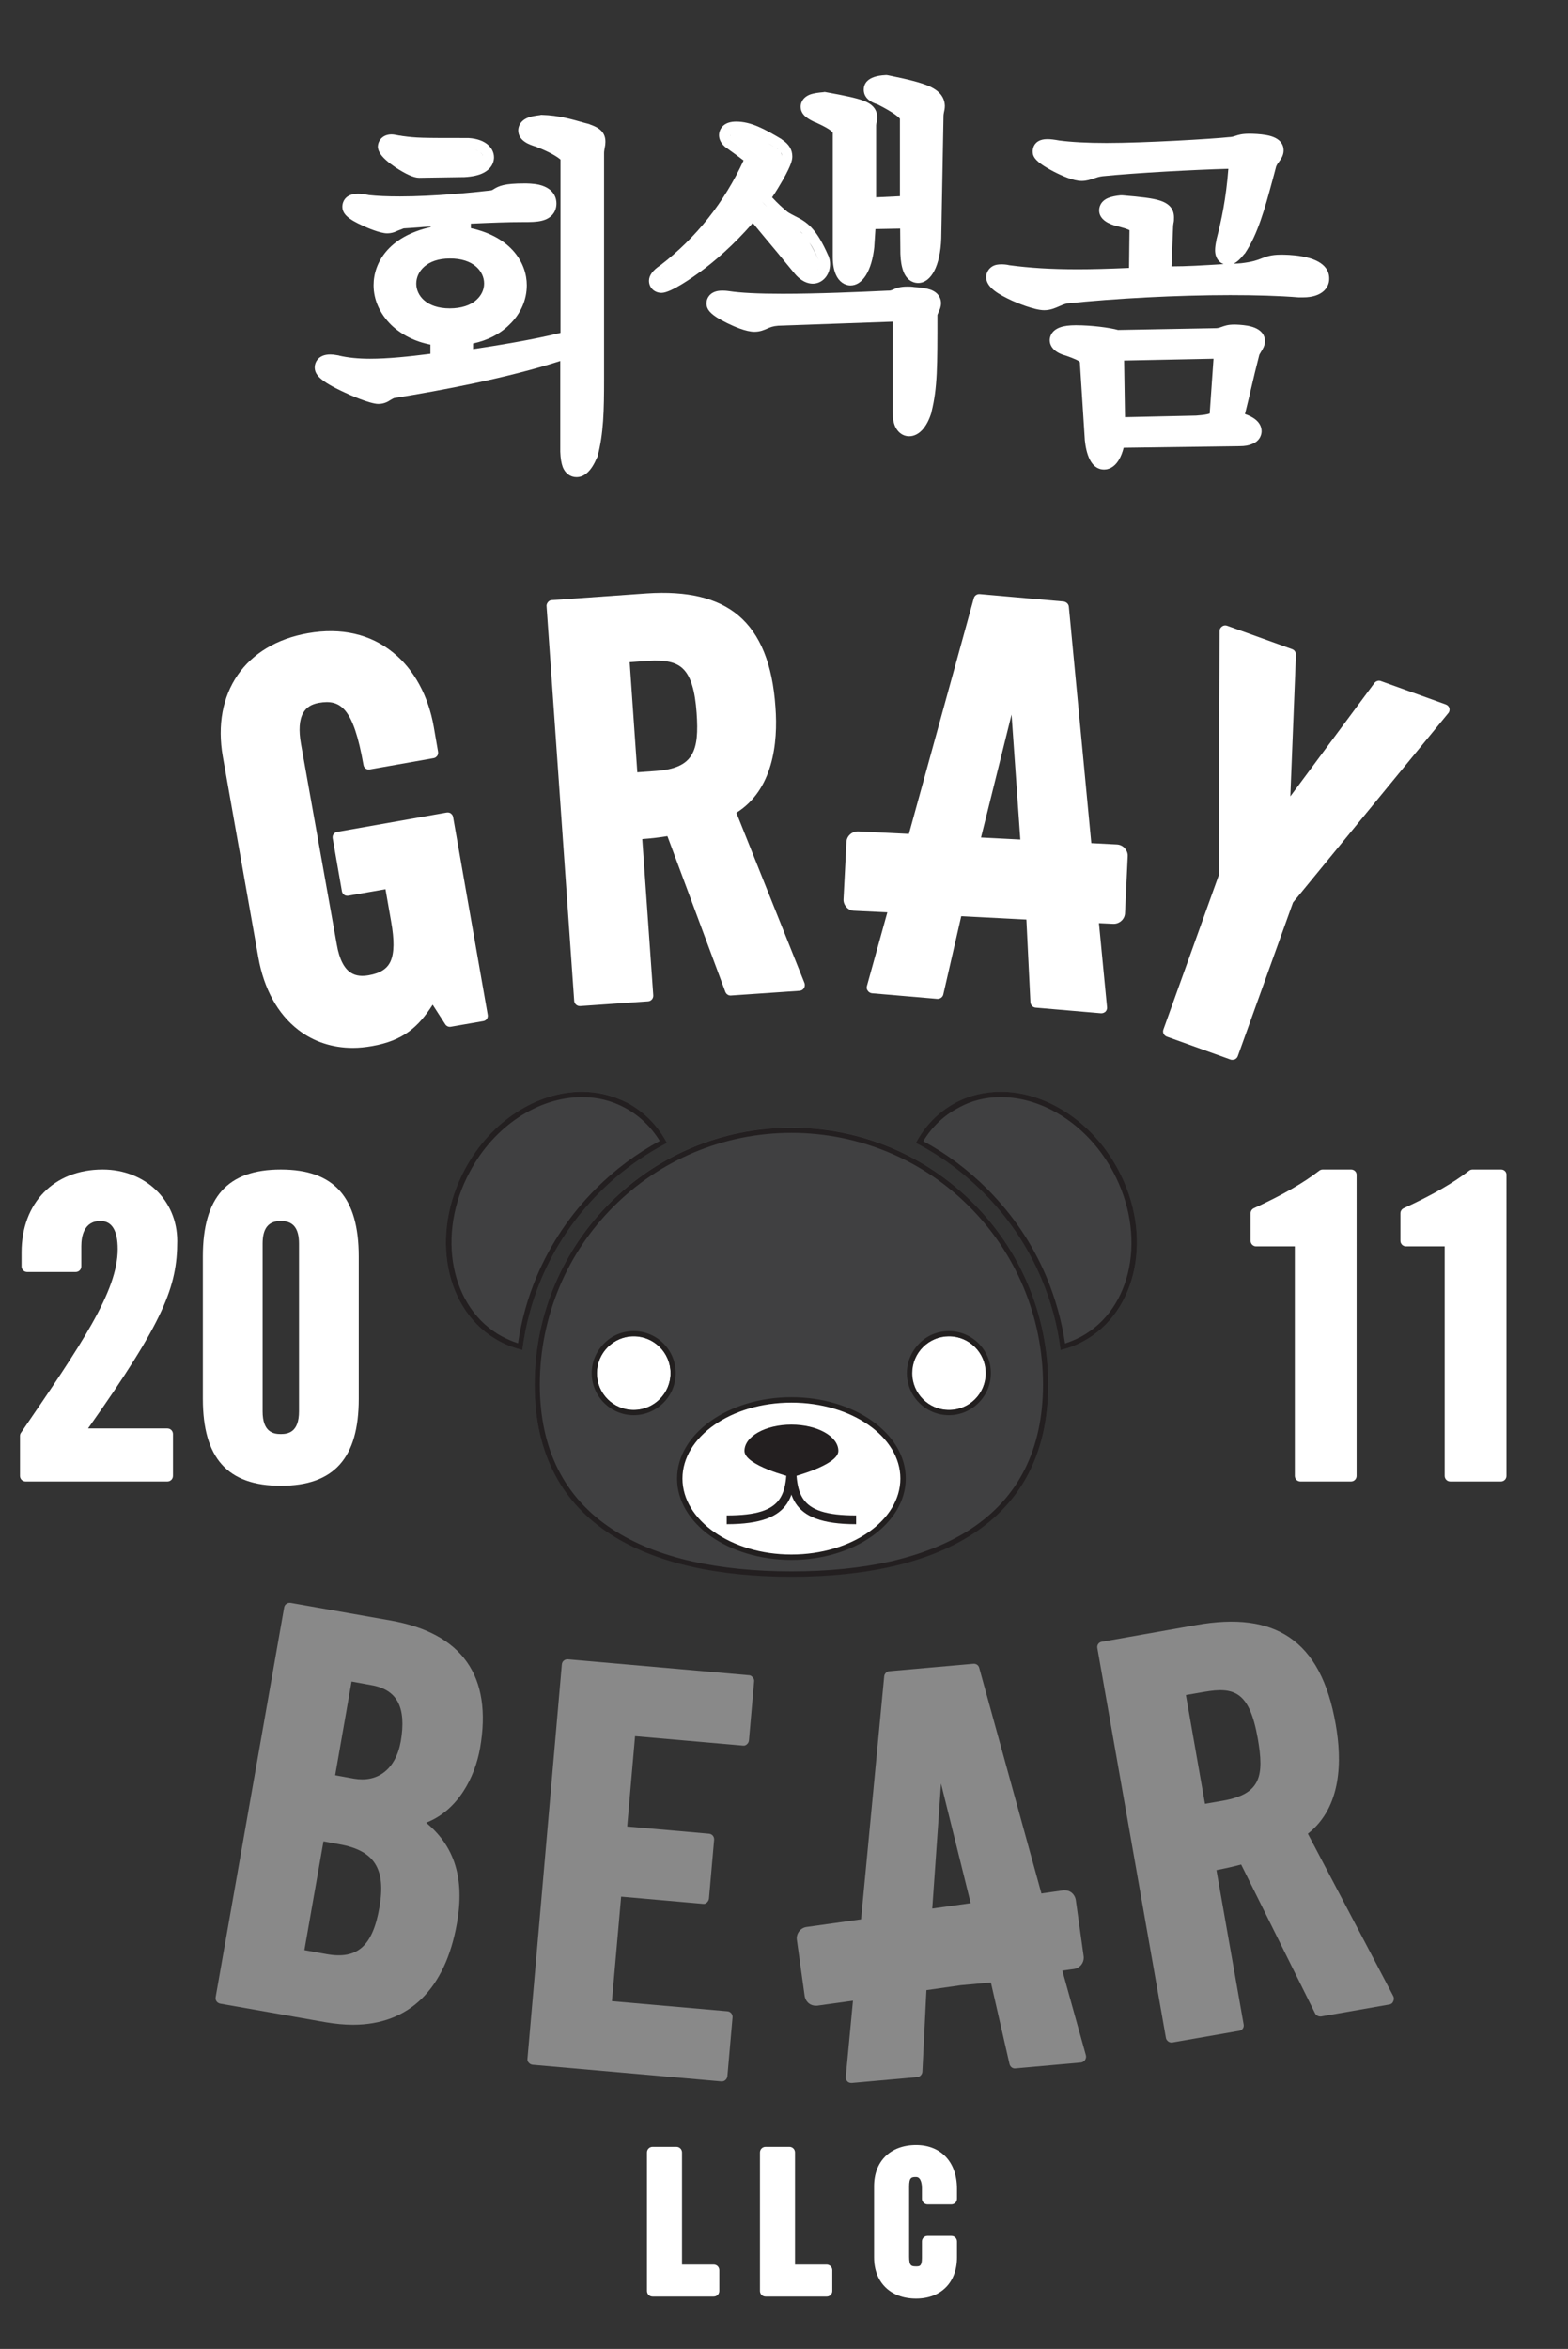 <?xml version="1.0" encoding="utf-8"?>
<!-- Generator: Adobe Illustrator 22.1.0, SVG Export Plug-In . SVG Version: 6.00 Build 0)  -->
<svg version="1.1" id="Layer_1" xmlns="http://www.w3.org/2000/svg" xmlns:xlink="http://www.w3.org/1999/xlink" x="0px" y="0px"
	 width="698px" height="1045px" viewBox="0 0 698 1045" style="enable-background:new 0 0 698 1045;" xml:space="preserve">
<rect x="0" y="0" width="698" height="1045" fill="#333333" stroke="none"/>
<style type="text/css">
	.st0{fill:#FFFFFF;}
	.st1{fill:#404041;}
	.st2{fill:#231F20;}
	.st3{fill:#221F1F;}
	.st4{fill:none;stroke:#231F20;stroke-width:8.334;stroke-miterlimit:10;}
	.st5{fill:#898989;}
</style>
<g>
	<path class="st0" d="M45.7,520.3c-21.6,0-36.1,14.8-36.1,36.9v6.2c0,1.4,1.1,2.5,2.5,2.5h21.6c1.4,0,2.5-1.1,2.5-2.5v-9
		c0-4.2,1.1-11.2,8.5-11.2c5.1,0,7.7,4.2,7.7,12.5c0,18.8-16.2,42.5-43.1,81.8c-0.3,0.4-0.4,0.9-0.4,1.4v17.7c0,1.4,1.1,2.5,2.5,2.5
		h63.1c1.4,0,2.5-1.1,2.5-2.5V638c0-1.4-1.1-2.5-2.5-2.5H39.2c33.9-47.9,39.7-63.2,39.7-83.4C78.9,533.9,64.6,520.3,45.7,520.3z"/>
	<path class="st0" d="M125,520.3c-23.7,0-34.7,12.3-34.7,38.7v63.3c0,26.4,11,38.7,34.7,38.7s34.7-12.3,34.7-38.7V559
		C159.7,532.6,148.7,520.3,125,520.3z M116.9,553.3c0-6.9,2.6-10.1,8.1-10.1s8.1,3.2,8.1,10.1v74.6c0,9.1-4.6,10.1-8.1,10.1
		s-8.1-1-8.1-10.1C116.9,627.9,116.9,553.3,116.9,553.3z"/>
</g>
<g>
	<path class="st0" d="M601.5,520.3h-12.7c-0.6,0-1.1,0.2-1.5,0.5c-7.1,5.5-16.3,10.8-29.1,16.7c-0.9,0.4-1.5,1.3-1.5,2.3V552
		c0,1.4,1.1,2.5,2.5,2.5h17.2v102.1c0,1.4,1.1,2.5,2.5,2.5h22.5c1.4,0,2.5-1.1,2.5-2.5V522.8C604,521.4,602.8,520.3,601.5,520.3z"/>
	<path class="st0" d="M668.2,520.3h-12.7c-0.6,0-1.1,0.2-1.5,0.5c-7.1,5.5-16.3,10.8-29.1,16.7c-0.9,0.4-1.5,1.3-1.5,2.3V552
		c0,1.4,1.1,2.5,2.5,2.5h17.2v102.1c0,1.4,1.1,2.5,2.5,2.5h22.5c1.4,0,2.5-1.1,2.5-2.5V522.8C670.7,521.4,669.6,520.3,668.2,520.3z"
		/>
</g>
<g>
	<path class="st0" d="M317.7,1007.5h-14.1v-49.9c0-1.4-1.1-2.5-2.5-2.5h-10.6c-1.4,0-2.5,1.1-2.5,2.5v61.6c0,1.4,1.1,2.5,2.5,2.5
		h27.2c1.4,0,2.5-1.1,2.5-2.5v-9.2C320.2,1008.6,319.1,1007.5,317.7,1007.5z"/>
	<path class="st0" d="M368,1007.5h-14.1v-49.9c0-1.4-1.1-2.5-2.5-2.5h-10.6c-1.4,0-2.5,1.1-2.5,2.5v61.6c0,1.4,1.1,2.5,2.5,2.5H368
		c1.4,0,2.5-1.1,2.5-2.5v-9.2C370.5,1008.6,369.3,1007.5,368,1007.5z"/>
	<path class="st0" d="M412.9,980.7h10.6c1.4,0,2.5-1.1,2.5-2.5v-4.5c0-11.8-7.1-19.4-18.2-19.4c-11.4,0-18.7,7.2-18.7,18.3v31.7
		c0,11.1,7.3,18.3,18.7,18.3c11.1,0,18.2-7.2,18.2-18.3v-7.1c0-1.4-1.1-2.5-2.5-2.5h-10.6c-1.4,0-2.5,1.1-2.5,2.5v7.4
		c0,3.7-1.1,3.7-2.6,3.7c-2.1,0-3.1-0.2-3.1-4.3v-31.2c0-4.1,1-4.3,3.1-4.3c2.4,0,2.6,3.8,2.6,4.9v4.8
		C410.4,979.5,411.5,980.7,412.9,980.7z"/>
</g>
<g id="icon">
	<g>
		<path class="st1" d="M466.6,615.9c0-63.1-51.2-114.3-114.3-114.3S238,552.8,238,615.9s51.2,85.5,114.3,85.5S466.6,679,466.6,615.9
			z"/>
		<path class="st2" d="M352.3,504c15.1,0,29.8,3,43.6,8.8c13.3,5.6,25.3,13.7,35.6,24c10.3,10.3,18.3,22.2,24,35.6
			c5.8,13.8,8.8,28.5,8.8,43.6c0,28.7-10.9,50.4-32.4,64.4c-9.7,6.3-21.7,11.1-35.6,14.3c-13,2.9-27.8,4.4-44,4.4s-30.9-1.5-44-4.4
			c-13.9-3.1-25.8-7.9-35.6-14.3c-21.5-14-32.4-35.7-32.4-64.4c0-15.1,3-29.8,8.8-43.6c5.6-13.3,13.7-25.3,24-35.6
			s22.2-18.3,35.6-24C322.5,507,337.2,504,352.3,504 M352.3,501.7L352.3,501.7C289.2,501.7,238,552.9,238,616s51.2,85.5,114.3,85.5
			l0,0c63.1,0,114.3-22.4,114.3-85.5C466.6,552.8,415.4,501.7,352.3,501.7L352.3,501.7z"/>
	</g>
	<g>
		<path class="st1" d="M497.6,520.1c-15.8-29.3-48.2-42.4-72.4-29.4c-7.6,4.1-13.5,10.3-17.5,17.8c11.1,5.7,21.1,13.1,30,22
			c11.1,11.1,19.8,24,25.9,38.4c4.3,10.2,7.2,20.8,8.5,31.7c3.5-0.8,6.9-2.1,10.2-3.9C506.5,583.7,513.4,549.4,497.6,520.1z"/>
		<path class="st2" d="M445.5,488.1c19.5,0,39.2,13,50,33.2c15.1,28.1,8.7,61-14.3,73.4c-2.3,1.2-4.6,2.2-7.1,3
			c-1.5-10.2-4.3-20.1-8.3-29.7c-6.2-14.7-15.1-27.8-26.4-39.1c-8.5-8.5-18-15.6-28.4-21.2c3.8-6.3,9.1-11.4,15.4-14.7
			C432.2,489.7,438.6,488.1,445.5,488.1 M445.5,485.7c-7,0-14,1.6-20.3,5c-7.6,4.1-13.5,10.3-17.5,17.8c11.1,5.7,21.1,13.1,30,22
			c11.1,11.1,19.8,24,25.9,38.4c4.3,10.2,7.2,20.8,8.5,31.7c3.5-0.8,6.9-2.1,10.2-3.9c24.2-13.1,31.1-47.4,15.3-76.6
			C486,498.6,465.3,485.7,445.5,485.7L445.5,485.7z"/>
	</g>
	<g>
		<path class="st1" d="M241,568.9c6.1-14.4,14.8-27.3,25.9-38.4c8.9-8.9,19-16.3,30-22c-4-7.5-9.9-13.7-17.5-17.8
			c-24.2-13.1-56.6,0.1-72.4,29.4c-15.8,29.3-8.9,63.6,15.3,76.6c3.3,1.8,6.7,3,10.2,3.9C233.8,589.7,236.7,579.1,241,568.9z"/>
		<path class="st2" d="M259.1,488.1c6.9,0,13.3,1.6,19.2,4.8c6.3,3.4,11.5,8.4,15.4,14.7c-10.4,5.6-20,12.8-28.4,21.2
			c-11.3,11.3-20.2,24.5-26.4,39.1c-4,9.5-6.8,19.5-8.3,29.7c-2.5-0.8-4.8-1.8-7.1-3c-23-12.4-29.5-45.4-14.3-73.4
			C219.9,501.1,239.5,488.1,259.1,488.1 M259.1,485.7c-19.8,0-40.5,12.8-52.1,34.4c-15.8,29.3-8.9,63.6,15.3,76.6
			c3.3,1.8,6.7,3,10.2,3.9c1.4-10.9,4.2-21.5,8.5-31.7c6.1-14.4,14.8-27.3,25.9-38.4c8.9-8.9,19-16.3,30-22
			c-4-7.5-9.9-13.7-17.5-17.8C273,487.4,266.1,485.7,259.1,485.7L259.1,485.7z"/>
	</g>
	<g>
		<path class="st0" d="M298.5,610.9c0-9-7.3-16.4-16.4-16.4s-16.4,7.3-16.4,16.4s7.3,16.4,16.4,16.4
			C291.2,627.2,298.5,619.9,298.5,610.9z"/>
		<path class="st3" d="M282.1,594.5c9,0,16.4,7.3,16.4,16.4c0,9-7.3,16.4-16.4,16.4l0,0c-9,0-16.4-7.3-16.4-16.4
			C265.8,601.9,273.1,594.5,282.1,594.5L282.1,594.5 M282.1,592.2c-5,0-9.7,1.9-13.2,5.5c-3.5,3.5-5.5,8.2-5.5,13.2
			c0,10.3,8.4,18.7,18.7,18.7s18.7-8.4,18.7-18.7C300.8,600.6,292.5,592.2,282.1,592.2L282.1,592.2z"/>
	</g>
	<g>
		<path class="st0" d="M406.1,610.9c0-9,7.3-16.4,16.4-16.4s16.4,7.3,16.4,16.4s-7.3,16.4-16.4,16.4S406.1,619.9,406.1,610.9z"/>
		<path class="st3" d="M422.4,594.5c9,0,16.4,7.3,16.4,16.4s-7.3,16.4-16.4,16.4S406,620,406,610.9S413.4,594.5,422.4,594.5
			 M422.4,592.2c-5,0-9.7,1.9-13.2,5.5s-5.5,8.2-5.5,13.2c0,10.3,8.4,18.7,18.7,18.7c10.3,0,18.7-8.4,18.7-18.7
			C441.1,600.6,432.8,592.2,422.4,592.2L422.4,592.2z"/>
	</g>
	<g>
		<ellipse class="st0" cx="352.3" cy="657.8" rx="49.7" ry="35"/>
		<path class="st3" d="M352.3,694c-28.1,0-50.9-16.2-50.9-36.2c0-19.9,22.8-36.2,50.9-36.2s50.9,16.2,50.9,36.2
			C403.2,677.7,380.4,694,352.3,694z M352.3,624c-26.8,0-48.5,15.2-48.5,33.8s21.8,33.8,48.5,33.8c26.8,0,48.5-15.2,48.5-33.8
			S379.1,624,352.3,624z"/>
	</g>
	<path class="st2" d="M323.5,678.1v-3.9c26.8,0,26.8-9.6,26.8-28.7h3.9C354.2,664.4,354.2,678.1,323.5,678.1z"/>
	<path class="st2" d="M381.1,678.1c-30.7,0-30.7-13.7-30.7-32.6h3.9c0,19.1,0,28.7,26.8,28.7L381.1,678.1L381.1,678.1z"/>
	<path class="st2" d="M373.2,645.5c0-6.5-9.4-11.7-20.9-11.7s-20.9,5.2-20.9,11.7s20.9,11.7,20.9,11.7S373.2,651.9,373.2,645.5z"/>
	<path class="st4" d="M386.8,666.9"/>
</g>
<g id="hangul_-_outlined">
	<g>
		<path class="st0" d="M262.7,55.4l-0.2-0.1l-0.2-0.1c-0.7-0.2-1.5-0.4-2.3-0.6c-5-1.4-11.1-3.3-18.8-3.5h-0.4l-0.4,0.1
			c-2.4,0.3-4.1,0.6-5.3,1.1c-3.9,1.5-4.4,4.5-4.4,5.7c0,4.9,5.5,6.5,7.7,7.2c6.9,2.6,10.1,4.9,11.1,5.8v77.1
			c-12.1,3-28.7,5.7-38.9,7.2v-2.5c6.5-1.4,12-4.2,16.2-8.4c5-4.8,7.7-11,7.7-17.5c0-9.6-6.6-21.4-24.9-25.4c0-0.1,0-0.1,0-0.2v-0.8
			v-1c9.1-0.4,16-0.7,23.5-0.7c3,0,5.7,0,8.1-0.6c4.2-1,6.5-3.9,6.5-7.7c0-1.9-0.7-6.6-7.7-8.3c-2.7-0.6-5.4-0.6-6.6-0.6
			c-8.9,0-11.3,1.1-13.7,2.6c-0.6,0.4-0.8,0.5-1.8,0.6c-6.9,0.8-24.7,2.6-39.8,2.6c-5.9,0-10.2-0.2-13.8-0.6
			c-2.1-0.4-3.6-0.6-4.9-0.6c-6.9,0-7,5.2-7,5.7c0,3.3,2.6,5.6,9.3,8.6c1.7,0.8,7.5,3.3,10.6,3.3c2.1,0,3.6-0.6,4.8-1.2
			c0.8-0.3,1.5-0.6,2.6-1c2.8-0.2,5.2-0.3,7.3-0.5c1.7-0.2,3.2-0.2,4.6-0.3c0.1,0.1,0.2,0.2,0.2,0.2c-18.8,4.2-25.5,15.9-25.5,25.9
			c0,6.6,2.9,12.9,8.1,17.9c4.5,4.2,10.4,7.2,17.2,8.5v4.1c-9.3,1.2-18.8,2.2-26.9,2.2c-5.3,0-10-0.5-13.8-1.4l-0.2-0.1h-0.2
			l-0.6-0.1c-1-0.2-2-0.3-2.9-0.3c-5.4,0-6.9,3.6-6.9,5.7c0,3.2,2.2,6.1,13.3,11.2c1.8,0.9,11.3,5.1,15,5.1c2.6,0,4.3-1,5.5-1.8
			c0.6-0.3,1-0.6,1.5-0.8c21.2-3.4,50.4-8.9,74-16.5v40.2v0.1v0.1c0.1,3,0.5,5.1,1.1,6.8c1.1,2.8,3.4,4.5,6.1,4.5
			c3.7,0,6.7-2.9,9.1-8.6l0.2-0.3l0.1-0.3c2.7-10.3,2.9-20.4,2.9-34.5V68.1c0-0.9,0.2-1.6,0.3-2.4c0.2-0.8,0.3-1.7,0.3-2.6
			C269.6,57.8,264.9,56.2,262.7,55.4z M215.5,126.1c0,2.8-1.2,5.3-3.4,7.3c-2.7,2.5-6.9,3.8-11.9,3.8c-10.3,0-14.9-5.7-14.9-11
			c0-5.4,4.7-11.2,14.9-11.2C210.8,114.9,215.5,120.8,215.5,126.1z M186.9,96.3c0.1,0,0.2,0,0.2,0C187.1,96.3,187,96.3,186.9,96.3z"
			/>
		<path class="st0" d="M176.1,74.5c4.6,3,8.1,4.6,10.5,4.6l0,0l0,0l19.9-0.3h0.1h0.1c3.5-0.2,6.4-0.8,8.5-1.9
			c4.3-2.2,4.7-5.6,4.7-6.9c0-3.6-3-8.1-11.4-8.6h-0.2h-0.2c-20.4,0-22.6,0-29.1-0.9c-0.5-0.1-0.9-0.2-1.3-0.2
			c-1.3-0.2-2.3-0.5-3.4-0.5c-4,0-6.1,2.8-6.1,5.6C168.4,67.3,169.3,69.9,176.1,74.5z M212.9,67.2c0.3,0.2,0.6,0.3,0.9,0.6
			c0.4,0.3,0.7,0.6,0.9,0.9c0.2,0.2,0.2,0.4,0.3,0.6c-0.1-0.2-0.2-0.4-0.3-0.6c-0.2-0.3-0.6-0.6-0.9-0.9
			C213.6,67.5,213.3,67.3,212.9,67.2c-0.5-0.2-1-0.5-1.7-0.6C211.9,66.7,212.5,67,212.9,67.2z M209.8,66.2c-0.5-0.1-1-0.2-1.6-0.2
			C208.8,66.1,209.3,66.2,209.8,66.2z"/>
		<path class="st0" d="M335.1,99.2c3.8,4.6,7.7,9.3,10.9,13.1c3,3.7,5.6,6.8,7.4,9c3.2,4,6.3,4.9,8.4,4.9c4.3,0,7.7-3.8,7.7-8.7
			c0-1.2-0.2-2.3-0.5-3l-0.1-0.4l-0.2-0.4c-5.3-12.1-9.4-14.9-14.7-17.5c-1.1-0.6-2.2-1.1-3.4-1.9c-2.2-1.8-4.4-3.8-6.9-6.5
			c1.8-2.6,3.5-5.5,5-8.1c3.5-6.3,4-8.5,4-10.1c0-3-1.5-5.5-4.6-7.5l-0.1-0.1l-0.1-0.1c-7.7-4.6-13.6-7.8-20.2-7.8
			c-5.3,0-6.9,2.8-7.4,4.5c-0.8,2.8,0.6,5.7,3.8,7.7c2,1.4,5.1,3.7,6.9,5.1c-8.5,18.5-21,34.3-37,46.6c-3.4,2.2-5.1,4.6-5.1,6.9
			c0,3.1,2.4,5.4,5.6,5.4c4.2,0,14.4-7.3,17.4-9.5C317.9,116.4,326.4,109.2,335.1,99.2z M339.1,89.5c0.8,1,1.7,1.8,2.5,2.7
			C340.8,91.4,339.9,90.5,339.1,89.5z M363.8,120.3c0.2-0.2,0.2-0.4,0.4-0.6C364.1,119.9,363.9,120.1,363.8,120.3z M364.3,115.6
			c0.1,0.3,0.2,0.6,0.2,1C364.5,116.2,364.4,115.9,364.3,115.6c-1.4-3.3-2.8-5.7-4-7.7C361.6,109.7,362.9,112.2,364.3,115.6z
			 M355.9,102.7c0.5,0.4,1,0.8,1.4,1.3c0.6,0.6,1.3,1.4,2,2.3c-0.7-1-1.4-1.7-2-2.3C356.8,103.5,356.3,103.1,355.9,102.7
			c-0.3-0.2-0.6-0.5-1-0.6C355.2,102.2,355.5,102.5,355.9,102.7z M343.9,78.6c-1.6,2.7-3.4,5.7-5.2,8.2
			C340.5,84.3,342.3,81.3,343.9,78.6c0.4-0.7,0.9-1.4,1.2-2.2C344.7,77.1,344.3,77.8,343.9,78.6z M346,74.7c0.3-0.6,0.6-1.2,0.9-1.8
			C346.6,73.5,346.3,74.1,346,74.7z M344.4,65.2c0.4,0.2,0.8,0.5,1.3,0.7c0.2,0.2,0.5,0.3,0.6,0.5c0.6,0.5,1,1,1.3,1.4
			c0.4,0.6,0.5,1.1,0.5,1.8l0,0c0-0.6-0.2-1.1-0.5-1.8c-0.2-0.5-0.7-0.9-1.3-1.4c-0.2-0.2-0.4-0.3-0.6-0.5
			C345.2,65.7,344.8,65.4,344.4,65.2c-0.8-0.5-1.7-1-2.4-1.4c-0.6-0.3-1-0.6-1.6-0.9c0.6,0.3,1,0.6,1.6,0.9
			C342.7,64.2,343.5,64.6,344.4,65.2z M325,60c0,0.2,0.1,0.3,0.2,0.6C325,60.3,325,60.2,325,60z M294.4,123.7c0.2-0.2,0.6-0.6,1-0.9
			C294.9,123.2,294.6,123.5,294.4,123.7c-0.2,0.2-0.4,0.5-0.6,0.7C294,124.2,294.1,124,294.4,123.7z"/>
		<path class="st0" d="M413.8,38.4c-3.6-1.6-9.4-3.1-18.4-4.9l-0.6-0.1h-0.6c-8.5,0.4-9.7,4.2-9.7,6.5c0,1.8,0.8,4.9,6.1,6.5
			c7.5,3.8,9.4,5.7,10,6.4v34.5L390,87.8V55.7c0-0.3,0.1-0.7,0.2-1.1c0.2-0.6,0.3-1.4,0.3-2.4c0-5.2-4.8-6.9-6.4-7.5
			c-3-1.1-8-2.2-16.4-3.7l-0.6-0.1l-0.6,0.1c-2.4,0.2-4.2,0.5-5.5,0.9c-4.2,1.4-4.6,4.6-4.6,5.5c0,3.8,3.4,5.5,6.2,6.9h0.1h0.1
			c4.8,2.2,7.5,3.8,7.9,4.8v55.2c0,3.3,0.5,5.9,1.4,7.9c1.3,3,3.8,4.8,6.5,4.8c5.4,0,9.5-6.6,10.6-17.2v-0.1v-0.1l0.5-7.7l11-0.2
			l0.1,11v0.1v0.1c0.1,3.3,0.6,5.9,1.4,8c1.8,4.5,5.1,5,6.5,5c5.8,0,9.9-7.7,10.3-19.8l0,0l0,0l1-54.5v-0.1v-0.1
			c0-0.3,0.1-0.8,0.2-1.4c0.2-0.8,0.4-1.8,0.4-3C420.4,41.4,415.4,39.2,413.8,38.4z"/>
		<path class="st0" d="M414.3,128.9c-1.7-0.6-4-1-7.3-1.2c-1.2-0.2-2.2-0.2-3-0.2c-3.3,0-5,0.6-6.6,1.4c-0.8,0.3-1,0.4-1.9,0.4h-0.1
			h-0.1c-12.6,0.6-31.1,1.4-46.9,1.4c-11,0-18.8-0.4-24-1.2c-1.4-0.2-2.3-0.2-3-0.2c-5.4,0-6.9,3.5-6.9,5.6c0,2.7,1.5,5.1,9.3,8.9
			c2.9,1.4,8.2,3.8,12,3.8c2.6,0,4.3-0.8,5.7-1.4c1.4-0.6,2.5-1.1,5-1.3c17.8-0.6,39.2-1.4,50.9-1.8v40.4c0,2.7,0.4,4.9,1.2,6.5
			c1.3,2.6,3.5,4.1,6.1,4.1c4.3,0,8-4,10-10.8v-0.1v-0.1c2.6-10.5,2.6-20,2.6-43c0.1-0.2,0.3-0.8,0.5-1.2c0.5-1,1.1-2.4,1.1-4
			C418.9,133.6,418.5,130.5,414.3,128.9z"/>
		<path class="st0" d="M579.8,114.1c-4.2-0.8-8.4-0.8-9.6-0.8c-4.5,0-6.6,0.9-8.7,1.7c-1.8,0.7-3.8,1.5-8.9,2.1
			c-1.2,0.1-2.4,0.2-3.4,0.2c1.4-0.7,2.9-2,4.6-4.2l0.2-0.2l0.2-0.2c5.7-8.5,8.8-19.8,12-31.6c0.6-2.3,1.3-4.7,1.9-7.1
			c0.2-0.5,0.6-1.2,1.1-1.8c1-1.4,2.2-3,2.2-5.3c0-2.5-1.4-5.7-7.7-6.8c-2.8-0.5-5.9-0.6-7.5-0.6c-3.4,0-4.9,0.5-6.4,1
			c-0.7,0.2-1.1,0.4-2.4,0.5h-0.1h-0.1c-7.5,0.8-37.6,2.6-54.6,2.6c-8.7,0-15.8-0.4-21.1-1.1c-2.2-0.4-3.8-0.6-5.3-0.6
			c-6.4,0-6.5,4.9-6.5,5.4c0,2.2,0.7,4.5,9.3,9c3.7,1.9,8.8,4.2,12.5,4.2c2.2,0,3.9-0.6,5.4-1.1c1.2-0.4,2.3-0.8,3.9-1
			c14.9-1.5,41.1-2.9,56-3.3c-1,13.3-3.1,23-5.3,31.5v0.1v0.1c-0.4,1.8-0.6,3.3-0.6,4.5c0,3.5,1.8,5.5,3.8,6.2
			c-10,0.6-16.3,1-23.2,1l0.7-17.4v-0.1V101c0-0.6,0.1-1.2,0.2-1.8c0.2-0.7,0.2-1.6,0.2-2.5c0-3.8-2.2-6.3-6.7-7.6
			c-3-0.9-7.7-1.5-16.3-2.2h-0.4h-0.4c-2.2,0.2-3.9,0.6-5.3,1.1c-3.8,1.5-4.2,4.4-4.2,5.6c0,3,2.3,5.3,6.8,6.7l0.2,0.1h0.2
			c3.9,1,5.6,1.6,6.3,2l-0.2,16.8c-9.3,0.4-16.4,0.6-22.8,0.6c-12,0-21.3-0.6-30.4-1.8c-1.6-0.4-3-0.4-3.7-0.4
			c-1.4,0-2.6,0.2-3.6,0.7c-1.9,1-3.1,2.9-3.1,5c0,4.6,5.6,7.7,11.6,10.5c1.6,0.7,9.7,4.2,14.2,4.2c2.8,0,4.7-0.9,6.4-1.6
			c1.1-0.5,2.2-1,3.8-1.4c21.1-2.2,48.9-3.7,72.6-3.7c11.3,0,21.9,0.3,30.5,1h0.2h0.2h1.6c8.5,0,11.6-4.4,11.6-8.2
			C591.8,120.5,589.7,115.9,579.8,114.1z"/>
		<path class="st0" d="M560.6,157.8c0.2-0.3,0.5-0.8,0.7-1.2c0.8-1.3,1.8-2.8,1.8-4.8c0-2.1-1-5.7-7.8-6.9c-2.4-0.4-4.9-0.5-5.8-0.5
			c-3,0-4.5,0.6-5.9,1.1c-0.6,0.2-1,0.4-2.1,0.5l-43.8,0.8c-3.6-1-11.6-2.1-18.8-2.1c-2.9,0-5.2,0.3-6.9,0.9
			c-4.3,1.5-4.7,4.7-4.7,5.7c0,3.2,2.6,5.7,7.1,6.9c3.7,1.3,5.8,2.2,6.3,2.9l2.2,34.4v0.1v0.1c0.6,6,2.6,13.2,8.6,13.2
			c2,0,6.5-1,8.7-9.7l51.7-0.7c2.2,0,3.9-0.3,5.3-0.9c4.1-1.5,4.4-4.8,4.4-5.7c0-4.2-3.9-6.5-7.4-7.7c0.7-3,1.7-6.7,2.6-10.8
			C557.9,168.5,559.2,163.3,560.6,157.8z M500.4,160.4l39.8-0.8l-1.7,24.4c-1.7,0.5-2.5,0.6-6.1,0.9l-31.6,0.7L500.4,160.4z"/>
	</g>
</g>
<g>
	<path class="st0" d="M201.7,363.5c-0.1-0.7-0.5-1.2-1-1.6s-1.2-0.5-1.9-0.4l-48.7,8.6c-0.7,0.1-1.2,0.5-1.6,1
		c-0.4,0.5-0.5,1.2-0.4,1.9l4.1,23.5c0.1,0.7,0.5,1.2,1,1.6s1.2,0.5,1.9,0.4l16.5-2.9l2.5,14.3c1.5,8.4,1.4,14-0.2,17.7
		c-1.5,3.4-4.6,5.4-9.8,6.3c-5.3,0.9-11.8,0.2-14.2-13.8l-15.9-89c-1.1-6.2-0.8-10.9,1-14c1.4-2.4,3.6-3.8,6.9-4.4
		c9.7-1.7,15.4,2.1,19.9,27.6c0.2,1.4,1.5,2.3,2.9,2l28.3-5c0.7-0.1,1.2-0.5,1.6-1c0.4-0.5,0.5-1.2,0.4-1.9l-1.9-11
		c-2.4-13.8-8.8-25.6-18-33c-10.1-8.3-23.2-11.3-38-8.7c-28,4.9-42.9,26.5-37.9,55L115,426c2.5,14,8.6,25.1,17.8,32.2
		c6.9,5.3,15.2,8,24.3,8c2.8,0,5.6-0.3,8.5-0.8c13.8-2.4,20.6-8.4,27-18.4l5.6,8.7c0.5,0.8,1.5,1.3,2.5,1.1l14.4-2.5
		c1.4-0.2,2.3-1.5,2-2.9L201.7,363.5z"/>
	<path class="st0" d="M327.8,361.6c16.3-10.2,18.6-31,17.4-47c-1.3-19.2-6.8-32.6-16.5-40.8c-9.3-7.8-22.7-11-40.8-9.8l-42.3,3
		c-0.7,0-1.3,0.4-1.7,0.9s-0.7,1.2-0.6,1.8l12.3,175.6c0.1,1.3,1.2,2.3,2.5,2.3c0.1,0,0.1,0,0.2,0l30.2-2.1c1.4-0.1,2.4-1.3,2.3-2.7
		l-4.9-69.5c4.1-0.3,8.2-0.8,11.2-1.3l25.8,69.3c0.4,1,1.4,1.7,2.5,1.6l30.6-2.1c0.8-0.1,1.5-0.5,1.9-1.2s0.5-1.5,0.2-2.3
		L327.8,361.6z M283.7,343.6l-3.4-49l8.2-0.6c7.8-0.5,12.7,0.6,15.7,3.7c3.3,3.3,5.2,9.5,5.9,19.4c1.2,16.9-1.2,24.7-18.2,25.9
		L283.7,343.6z"/>
	<path class="st0" d="M645.2,315.1c-0.2-0.8-0.8-1.4-1.6-1.7L614.7,303c-1-0.4-2.2,0-2.9,0.9l-37.4,50.4l2.5-63
		c0-1.1-0.6-2.1-1.7-2.5l-28.9-10.4c-0.8-0.3-1.6-0.2-2.3,0.3s-1.1,1.2-1.1,2l-0.4,108.8L517.9,458c-0.5,1.3,0.2,2.7,1.5,3.2
		l28.4,10.2c0.3,0.1,0.6,0.1,0.8,0.1c0.4,0,0.7-0.1,1.1-0.2c0.6-0.3,1.1-0.8,1.3-1.4l24.6-68.4l69-84.1
		C645.2,316.8,645.4,315.9,645.2,315.1z"/>
	<path class="st0" d="M497.3,375.7l-11.5-0.6l-10-105.2c-0.1-1.2-1.1-2.1-2.3-2.3l-37.4-3.3c-1.2-0.1-2.3,0.7-2.6,1.8L404.6,371
		l-22.5-1.1c-0.1,0-0.2,0-0.3,0c-2.6,0-4.9,2.1-5,4.7l-1.3,25.4c-0.1,1.3,0.4,2.6,1.3,3.6s2.1,1.6,3.5,1.6l14.7,0.7l-9.1,32.8
		c-0.2,0.7-0.1,1.5,0.4,2.1c0.4,0.6,1.1,1,1.8,1.1l29.1,2.5c1.2,0.1,2.4-0.7,2.7-1.9l8-34.9l29,1.5l1.8,36.8c0.1,1.2,1,2.3,2.3,2.4
		l29.1,2.5c0.1,0,0.1,0,0.2,0c0.7,0,1.3-0.3,1.8-0.7c0.5-0.5,0.8-1.3,0.7-2l-3.6-37.4l6.3,0.3c0.1,0,0.2,0,0.3,0
		c2.6,0,4.9-2.1,5-4.7L502,381c0.1-1.3-0.4-2.6-1.3-3.6C499.9,376.4,498.6,375.8,497.3,375.7z M436.7,372.6l13.6-54.7l3.9,55.6
		L436.7,372.6z"/>
</g>
<g>
	<path class="st5" d="M173.6,720.9l-44.2-7.8c-1.4-0.2-2.7,0.7-2.9,2L96,888.5c-0.1,0.7,0,1.3,0.4,1.9c0.4,0.5,1,0.9,1.6,1l47.1,8.3
		c4.2,0.7,8.2,1.1,12,1.1c24.9,0,41.1-15.7,46.3-45.1c3.5-19.8-0.9-34.2-13.7-44.8c14.2-5.5,21.7-20.2,24-33.2
		C219.3,745.7,205.8,726.5,173.6,720.9z M168.9,848.6c-3,17.2-9.8,23.2-23.4,20.8l-10-1.8l8.5-48.4l7.1,1.3
		C166.7,823.3,171.9,831.4,168.9,848.6z M178.4,774.7c-1.1,6.2-3.7,11-7.6,13.9c-3.6,2.7-8.2,3.6-13.3,2.7l-8.3-1.5l7.3-41.7
		l8.8,1.6c5.8,1,9.7,3.5,11.8,7.5C179.3,761.3,179.7,767.2,178.4,774.7z"/>
	<path class="st5" d="M333.4,745.3l-80.6-7.1c-1.4-0.1-2.6,0.9-2.7,2.3l-15.3,175.4c-0.1,0.7,0.1,1.3,0.6,1.8c0.4,0.5,1,0.8,1.7,0.9
		l84,7.4c0.1,0,0.1,0,0.2,0c0.6,0,1.2-0.2,1.6-0.6c0.5-0.4,0.8-1,0.9-1.7l2.3-26.2c0.1-1.4-0.9-2.6-2.3-2.7l-51.4-4.5l4.1-46.5
		l36.4,3.2c0.7,0.1,1.3-0.1,1.8-0.6s0.8-1,0.9-1.7l2.3-26.2c0.1-1.4-0.9-2.6-2.3-2.7l-36.4-3.2l3.5-40.2l48,4.2
		c0.7,0.1,1.3-0.1,1.8-0.6c0.5-0.4,0.8-1,0.9-1.7l2.3-26.2c0.1-0.7-0.1-1.3-0.6-1.8C334.6,745.6,334,745.3,333.4,745.3z"/>
	<path class="st5" d="M472.9,876.7l5.2-0.7c2.7-0.4,4.6-2.9,4.3-5.6l-3.5-25.1c-0.2-1.3-0.9-2.5-1.9-3.3c-0.9-0.7-1.9-1-3-1
		c-0.2,0-0.5,0-0.7,0l-9.7,1.4L435.9,742c-0.3-1.2-1.4-1.9-2.6-1.8l-37.4,3.3c-1.2,0.1-2.2,1.1-2.3,2.3l-10.3,108.1l-24.3,3.4
		c-2.7,0.4-4.6,2.9-4.3,5.6l3.5,25.1c0.2,1.3,0.9,2.5,1.9,3.3c0.9,0.7,1.9,1,3,1c0.2,0,0.5,0,0.7,0l15.9-2.2l-3.2,33.9
		c-0.1,0.7,0.2,1.5,0.7,2s1.1,0.7,1.8,0.7c0.1,0,0.1,0,0.2,0l29.1-2.6c1.2-0.1,2.2-1.1,2.3-2.4l1.8-36.3l15.4-2.2l13.3-1.2l8.3,36.3
		c0.3,1.2,1.4,2.1,2.7,1.9l29.1-2.6c0.7-0.1,1.4-0.5,1.8-1.1s0.6-1.4,0.4-2.1L472.9,876.7z M418.9,793.5l13.2,53.2l-17.1,2.4
		L418.9,793.5z"/>
	<path class="st5" d="M620.2,888l-38-72.2c15.2-11.9,15.2-32.8,12.4-48.6c-3.3-19-10.1-31.7-20.7-38.8c-10.1-6.8-23.7-8.6-41.6-5.4
		l-41.8,7.4c-1.4,0.2-2.3,1.5-2,2.9L519,906.6c0.1,0.7,0.5,1.2,1,1.6c0.4,0.3,0.9,0.5,1.4,0.5c0.1,0,0.3,0,0.4,0l29.8-5.2
		c1.4-0.2,2.3-1.5,2-2.9L541.5,832c4.1-0.8,8.1-1.7,11-2.5l32.9,66.2c0.5,1,1.6,1.5,2.7,1.4l30.3-5.3c0.8-0.1,1.5-0.6,1.8-1.4
		C620.6,889.6,620.6,888.7,620.2,888z M544.5,801.1l-8.1,1.4l-8.5-48.4l8.1-1.4c13.6-2.4,20.2,0,23.9,20.7
		C562.8,790.1,561.3,798.1,544.5,801.1z"/>
</g>
</svg>
